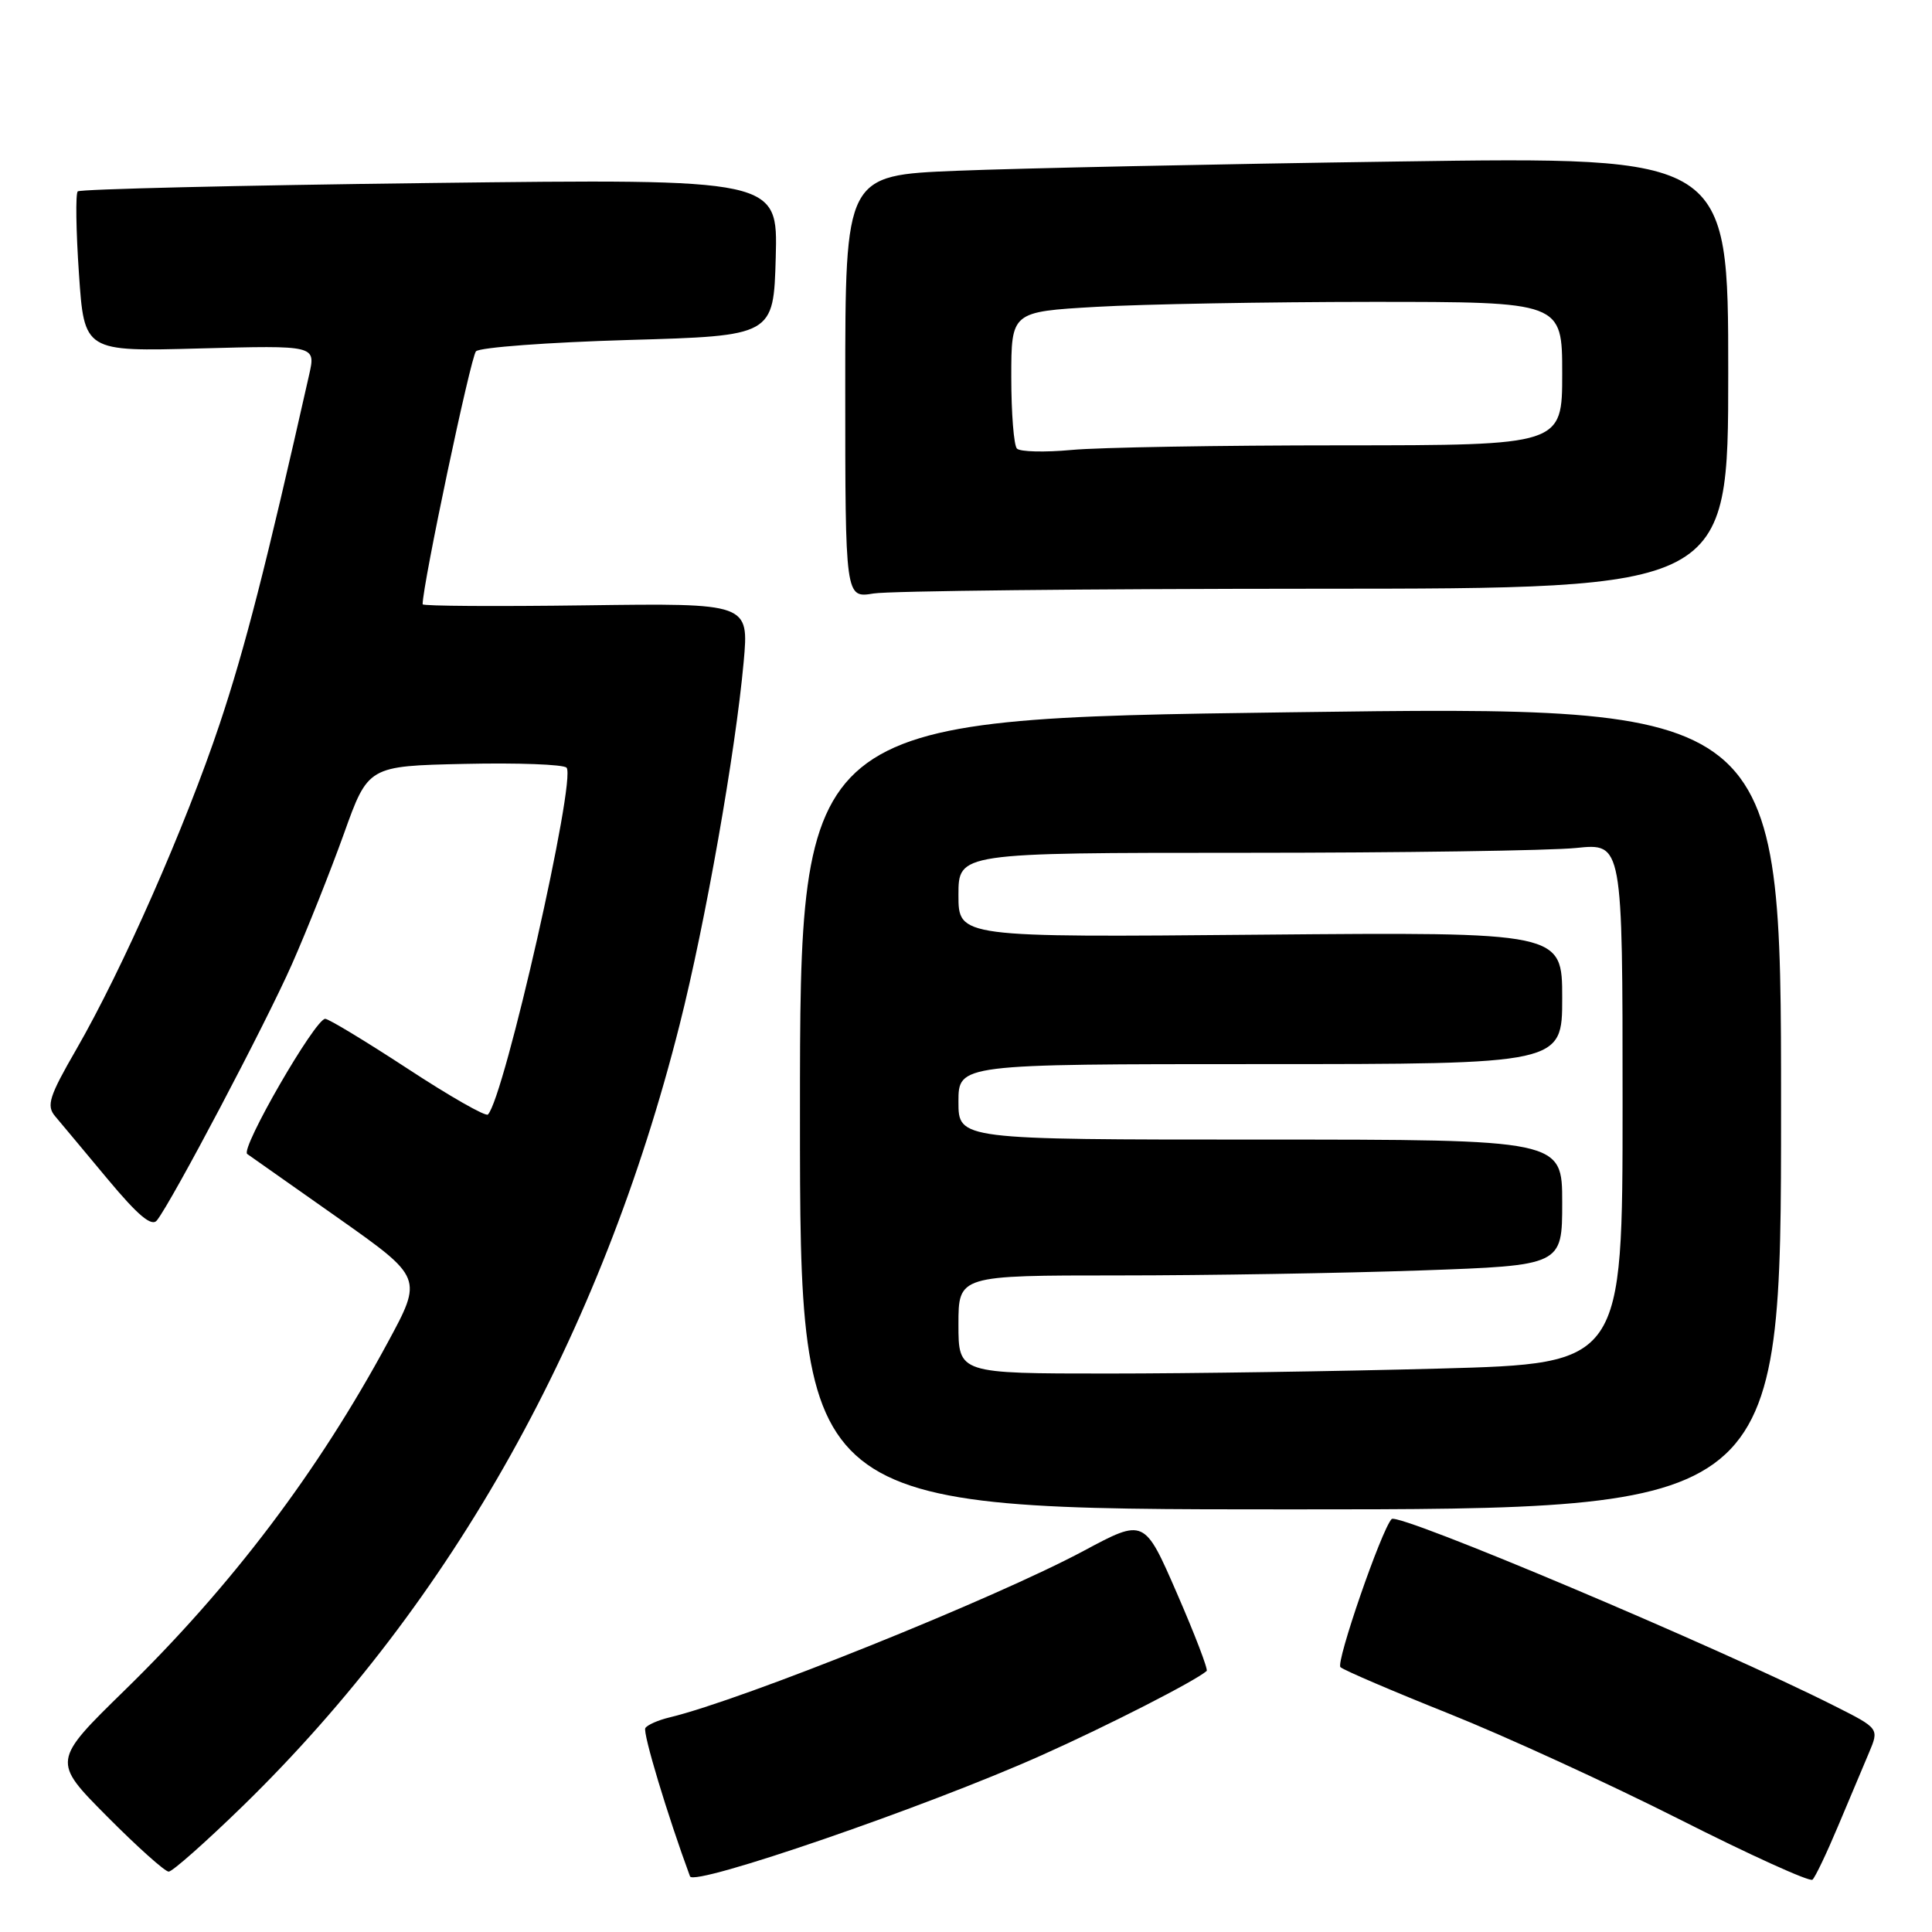 <?xml version="1.0" encoding="UTF-8" standalone="no"?>
<!DOCTYPE svg PUBLIC "-//W3C//DTD SVG 1.1//EN" "http://www.w3.org/Graphics/SVG/1.1/DTD/svg11.dtd" >
<svg xmlns="http://www.w3.org/2000/svg" xmlns:xlink="http://www.w3.org/1999/xlink" version="1.1" viewBox="0 0 256 256">
 <g >
 <path fill="currentColor"
d=" M 138.00 232.59 C 146.80 228.66 158.42 222.72 159.89 221.41 C 160.10 221.21 158.33 216.59 155.95 211.12 C 151.63 201.19 151.63 201.19 143.57 205.51 C 131.72 211.85 98.44 225.23 88.74 227.56 C 87.22 227.92 85.77 228.56 85.51 228.98 C 85.14 229.58 88.46 240.59 91.43 248.63 C 91.94 250.01 122.81 239.39 138.00 232.59 Z  M 243.54 242.00 C 245.05 238.43 246.89 234.05 247.64 232.27 C 249.01 229.03 249.01 229.03 243.07 226.04 C 227.76 218.31 185.27 200.37 184.40 201.28 C 183.06 202.67 176.96 220.33 177.62 220.91 C 178.10 221.33 184.57 224.10 192.00 227.07 C 199.43 230.04 213.15 236.33 222.50 241.05 C 231.85 245.78 239.80 249.39 240.16 249.07 C 240.52 248.76 242.04 245.57 243.54 242.00 Z  M 32.23 239.25 C 60.01 212.15 79.65 177.00 90.06 135.76 C 93.47 122.27 97.46 99.63 98.54 87.71 C 99.24 79.92 99.24 79.92 77.62 80.21 C 65.73 80.37 56.00 80.31 56.00 80.07 C 56.00 77.48 62.38 47.26 63.07 46.55 C 63.58 46.03 72.66 45.36 83.25 45.05 C 102.50 44.50 102.50 44.50 102.79 34.10 C 103.07 23.69 103.07 23.69 56.96 24.25 C 31.60 24.56 10.61 25.06 10.30 25.36 C 10.00 25.66 10.07 30.56 10.46 36.25 C 11.16 46.59 11.16 46.59 26.50 46.17 C 41.84 45.76 41.84 45.76 40.97 49.63 C 35.24 75.05 32.46 85.89 29.11 95.92 C 24.57 109.50 16.22 128.45 10.11 139.05 C 6.51 145.28 6.13 146.50 7.29 147.89 C 8.04 148.77 11.16 152.52 14.24 156.21 C 18.28 161.06 20.09 162.58 20.79 161.71 C 22.79 159.18 35.19 135.67 38.68 127.77 C 40.69 123.22 43.78 115.45 45.56 110.50 C 48.78 101.50 48.78 101.50 61.56 101.22 C 68.59 101.06 74.67 101.29 75.07 101.72 C 76.41 103.15 66.81 145.52 64.65 147.68 C 64.35 147.98 59.57 145.25 54.02 141.61 C 48.47 137.98 43.55 135.00 43.09 135.00 C 41.76 135.00 31.80 152.25 32.76 152.91 C 33.23 153.23 38.66 157.06 44.82 161.40 C 56.02 169.31 56.02 169.31 51.37 177.90 C 42.11 195.04 30.72 210.10 16.56 223.93 C 6.91 233.36 6.91 233.36 14.18 240.68 C 18.18 244.71 21.86 248.00 22.35 248.00 C 22.85 248.00 27.29 244.06 32.23 239.25 Z  M 236.00 146.75 C 236.00 93.50 236.00 93.50 171.00 94.38 C 106.00 95.26 106.00 95.26 106.00 147.63 C 106.00 200.00 106.00 200.00 171.00 200.00 C 236.00 200.00 236.00 200.00 236.00 146.75 Z  M 174.25 78.01 C 229.00 78.00 229.00 78.00 229.00 49.38 C 229.00 20.76 229.00 20.76 185.25 21.40 C 161.19 21.74 134.86 22.30 126.75 22.63 C 112.00 23.23 112.00 23.23 112.00 51.24 C 112.00 79.26 112.00 79.26 115.75 78.64 C 117.81 78.30 144.14 78.02 174.25 78.01 Z  M 127.00 175.50 C 127.00 169.00 127.00 169.00 148.25 169.00 C 159.94 169.00 177.94 168.70 188.25 168.34 C 207.00 167.68 207.00 167.68 207.00 159.34 C 207.00 151.00 207.00 151.00 167.00 151.00 C 127.00 151.00 127.00 151.00 127.00 146.00 C 127.00 141.00 127.00 141.00 167.00 141.00 C 207.00 141.00 207.00 141.00 207.00 132.25 C 207.00 123.50 207.00 123.50 167.00 123.85 C 127.00 124.21 127.00 124.21 127.00 118.60 C 127.00 113.00 127.00 113.00 164.85 113.00 C 185.67 113.00 205.47 112.71 208.85 112.36 C 215.00 111.72 215.00 111.72 215.00 146.20 C 215.00 180.68 215.00 180.68 190.84 181.34 C 177.55 181.70 157.75 182.00 146.84 182.00 C 127.00 182.00 127.00 182.00 127.00 175.50 Z  M 134.75 59.44 C 134.34 59.02 134.00 54.76 134.00 49.99 C 134.00 41.31 134.00 41.31 145.25 40.66 C 151.44 40.30 167.86 40.01 181.75 40.00 C 207.00 40.00 207.00 40.00 207.00 49.50 C 207.00 59.00 207.00 59.00 177.75 59.01 C 161.66 59.01 145.57 59.28 142.00 59.62 C 138.43 59.95 135.16 59.87 134.75 59.44 Z "/>
</g>
</svg>